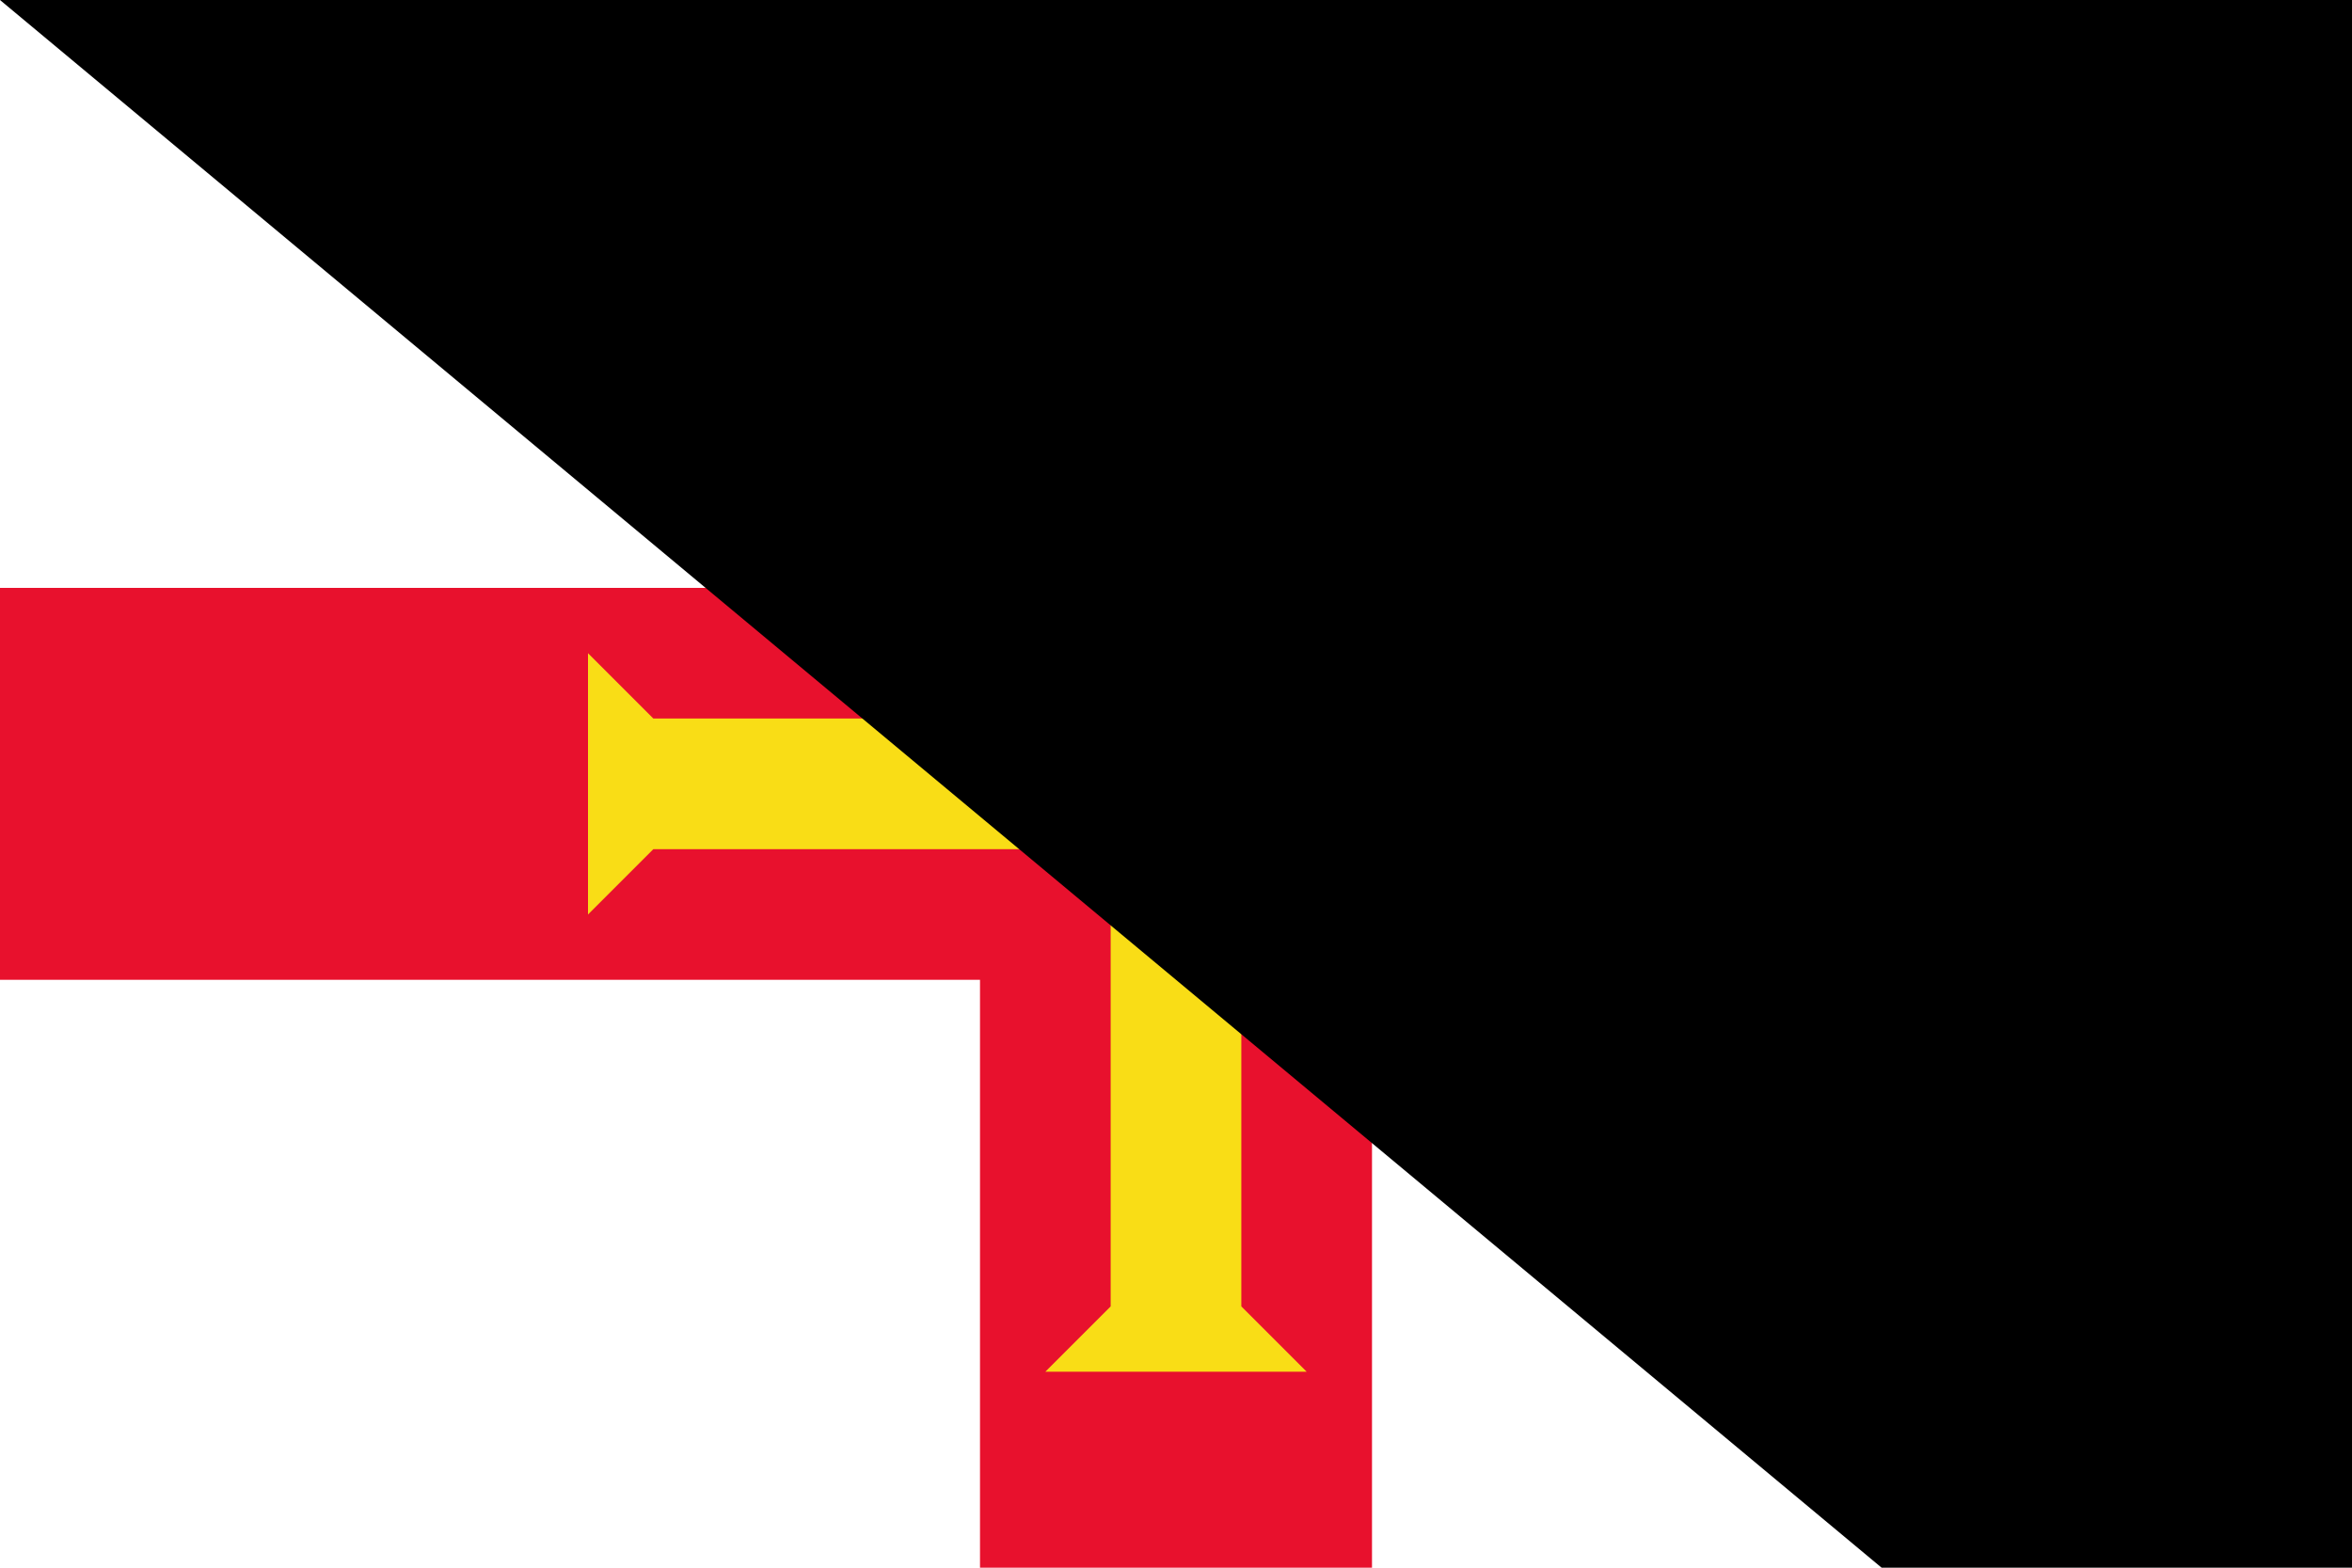 <?xml version="1.0" encoding="UTF-8"?>
<svg width="900" height="600" viewBox="0 0 36 24" xmlns="http://www.w3.org/2000/svg">
<path d="M0,0h36v24H0z" fill="#fff"/>
<path d="M21,0v9h15v6h-15v9h-6v-9h-15v-6h15v-9z" fill="#e8112d"/>
<path d="M9,14l1-1h7v7l-1,1h4l-1-1v-7h7l1,1v-4l-1,1h-7v-7l1-1h-4l1,1v7h-7l-1-1z" fill="#f9dd16"/>
<path id="path-b7129" d="m m0 78 m0 65 m0 65 m0 65 m0 65 m0 65 m0 65 m0 65 m0 65 m0 65 m0 65 m0 65 m0 65 m0 65 m0 65 m0 65 m0 65 m0 65 m0 65 m0 65 m0 78 m0 103 m0 118 m0 97 m0 84 m0 50 m0 116 m0 89 m0 88 m0 107 m0 53 m0 114 m0 76 m0 50 m0 103 m0 55 m0 98 m0 70 m0 56 m0 121 m0 88 m0 102 m0 82 m0 52 m0 98 m0 119 m0 75 m0 104 m0 51 m0 80 m0 120 m0 43 m0 74 m0 72 m0 118 m0 104 m0 102 m0 108 m0 106 m0 81 m0 49 m0 75 m0 56 m0 111 m0 78 m0 105 m0 116 m0 84 m0 48 m0 99 m0 116 m0 116 m0 70 m0 122 m0 82 m0 80 m0 57 m0 48 m0 87 m0 77 m0 50 m0 110 m0 119 m0 121 m0 116 m0 119 m0 61 m0 61"/>
</svg>